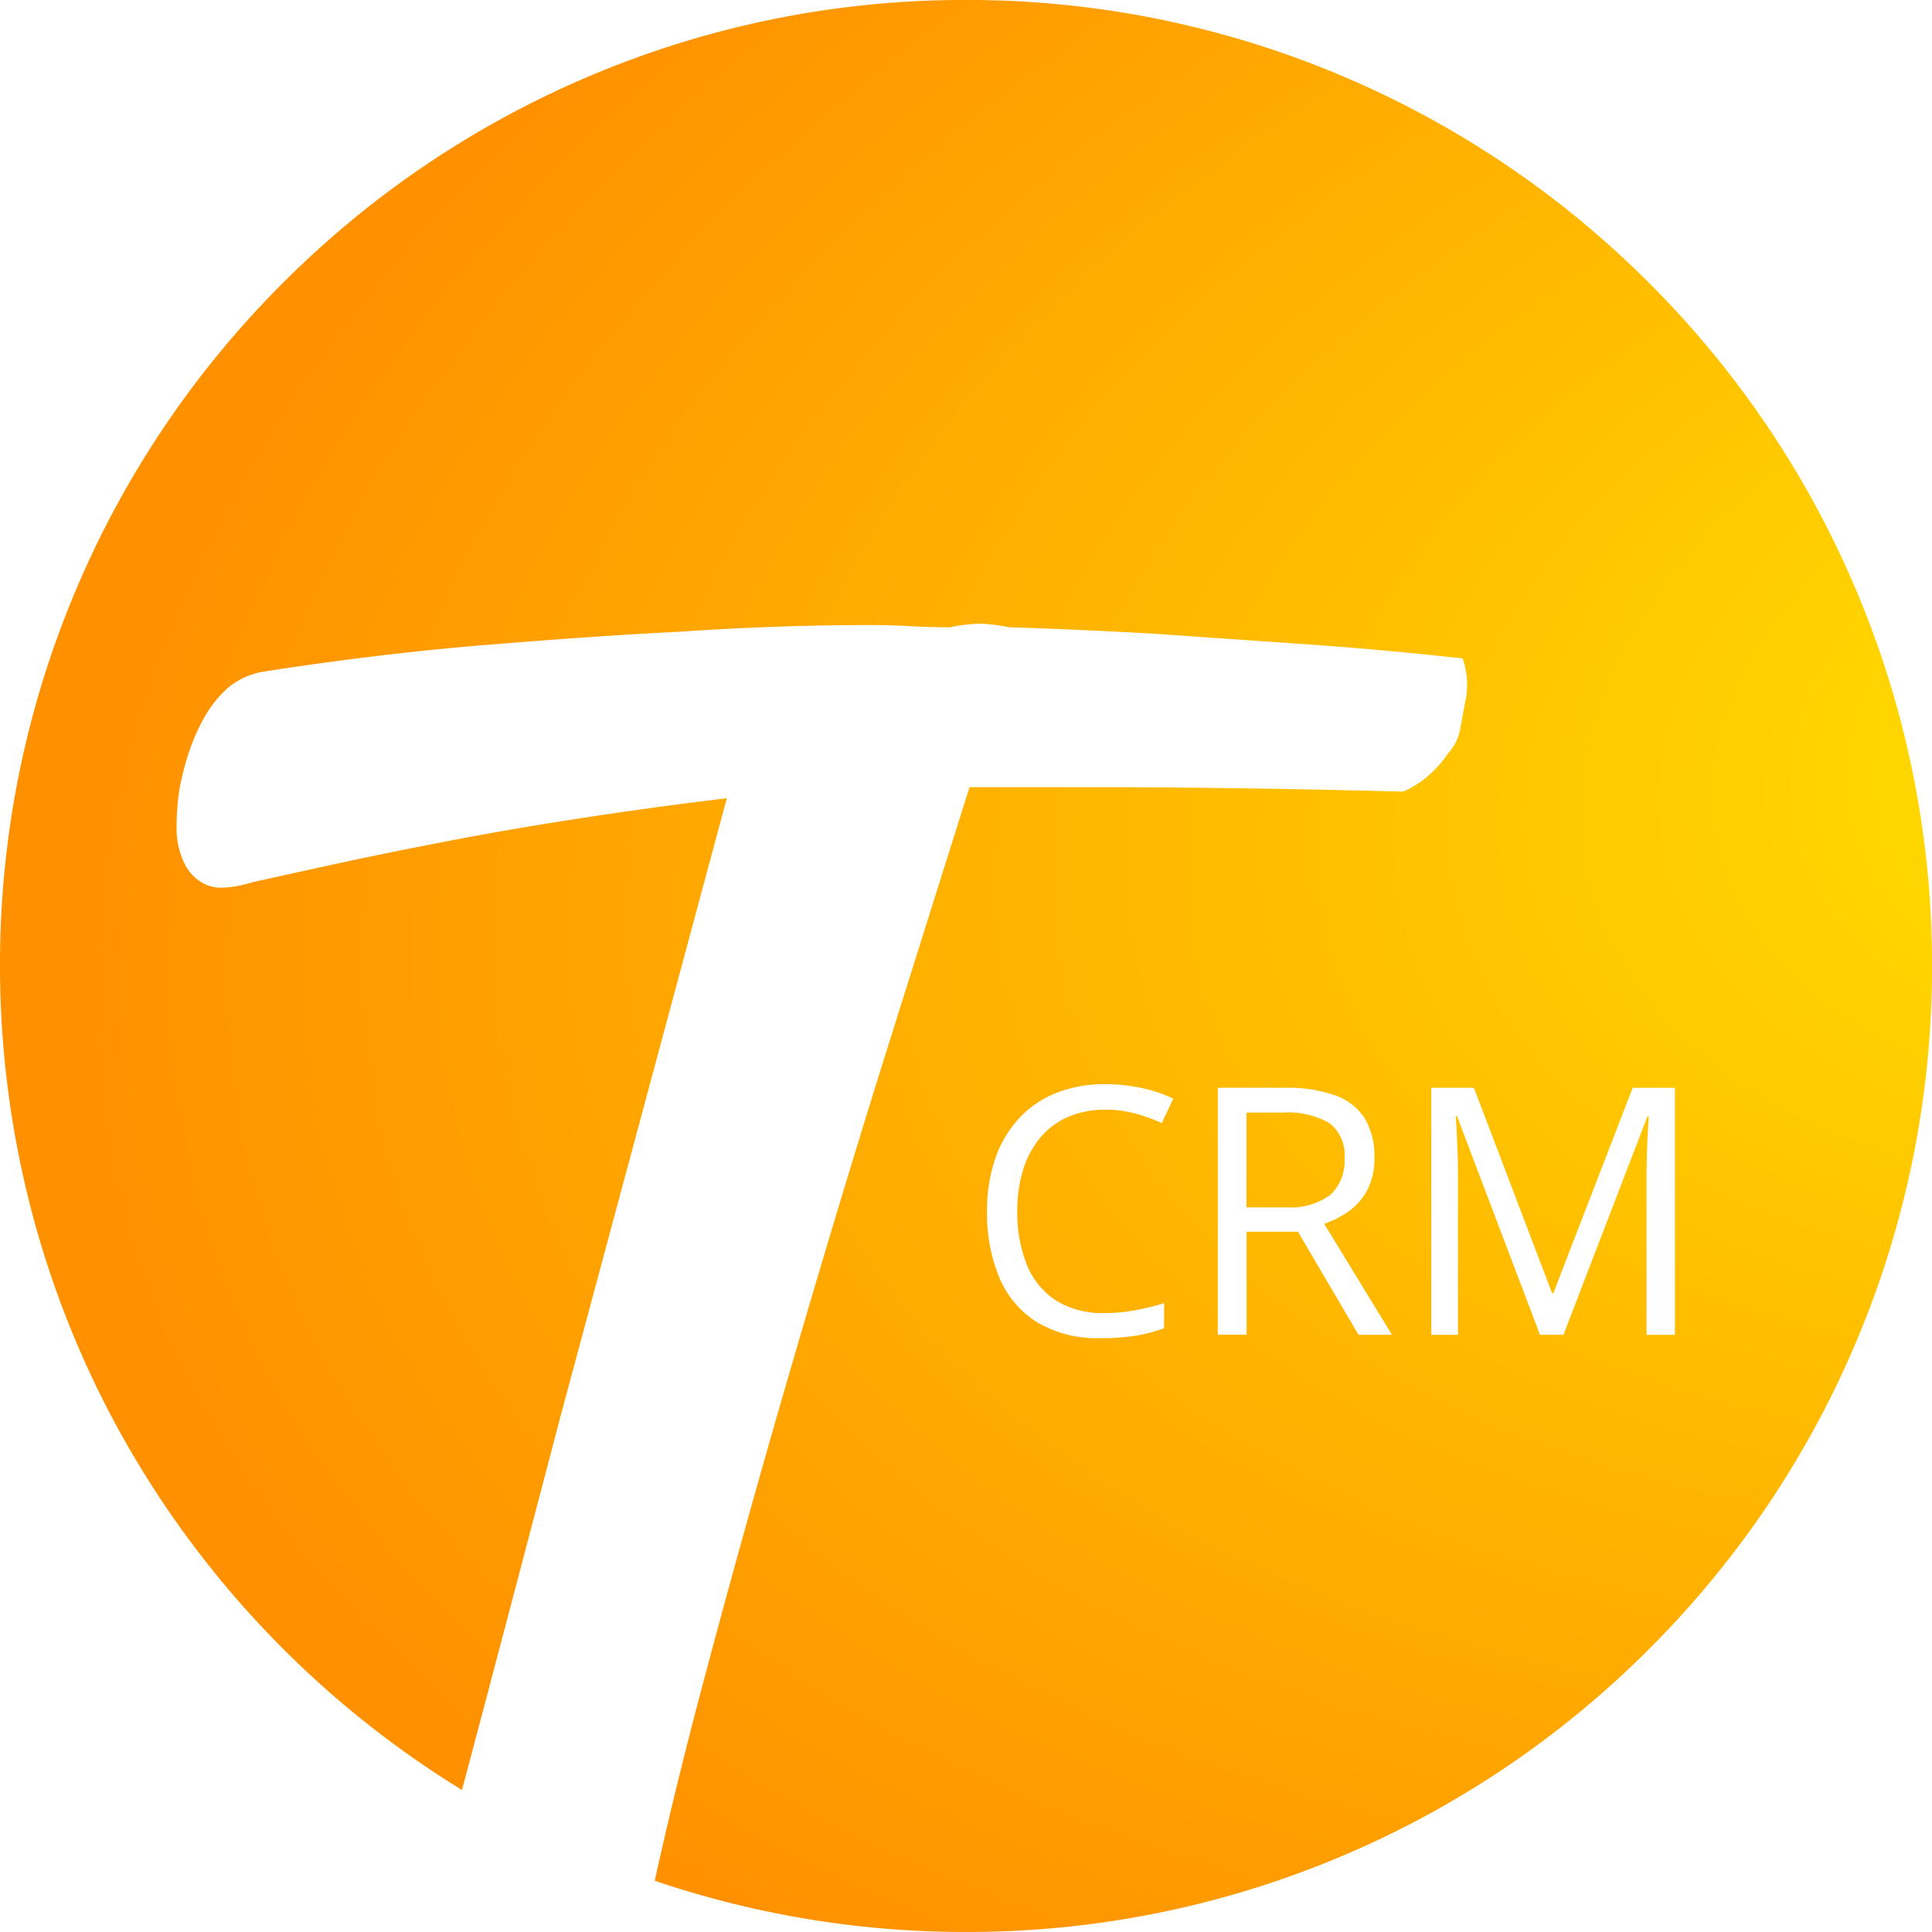 <svg xmlns="http://www.w3.org/2000/svg" xmlns:xlink="http://www.w3.org/1999/xlink" width="67" height="67" viewBox="0 0 67 67">
  <defs>
    <radialGradient id="radial-gradient" cx="1.219" cy="0.362" r="1.202" gradientTransform="matrix(-0.977, 0.214, -0.126, -0.577, 2.456, 0.311)" gradientUnits="objectBoundingBox">
      <stop offset="0" stop-color="#ffe600"/>
      <stop offset="1" stop-color="#ff9100"/>
    </radialGradient>
  </defs>
  <g id="Group_403" data-name="Group 403" transform="translate(-1030.5 -169.713)">
    <path id="Subtraction_2" data-name="Subtraction 2" d="M-2480.5-1061a33.453,33.453,0,0,1-10.794-1.777c.469-2.131,1.033-4.438,1.677-6.857,1-3.767,2.071-7.6,3.181-11.395,1.123-3.847,2.236-7.525,3.308-10.932,1.146-3.647,2.046-6.506,2.75-8.739h4.641c1.341,0,2.9.013,4.769.039,1.773.024,3.667.063,5.629.115a3.478,3.478,0,0,0,.9-.577,3.963,3.963,0,0,0,.645-.732,1.748,1.748,0,0,0,.43-.847q.03-.165.061-.33l0-.013.042-.226.039-.205.028-.15a2.714,2.714,0,0,0-.086-1.539c-1.809-.2-3.674-.372-5.543-.5l-1.837-.127-.2-.014-1.581-.109-1.407-.1c-1.755-.1-3.49-.179-5.156-.23a5.95,5.95,0,0,0-.816-.115c-.063-.005-.132-.008-.2-.008a5.513,5.513,0,0,0-1.043.123c-.451,0-.914-.013-1.375-.039s-.917-.039-1.375-.039c-2.115,0-4.341.078-6.618.231-1.989.1-4.259.257-6.746.462-2.469.2-5.057.514-7.692.924a2.585,2.585,0,0,0-1.246.577,4.016,4.016,0,0,0-.816,1.039,6.843,6.843,0,0,0-.559,1.309,9.094,9.094,0,0,0-.3,1.232,9.168,9.168,0,0,0-.086,1.271,2.744,2.744,0,0,0,.258,1.193,1.542,1.542,0,0,0,.773.77,1.32,1.32,0,0,0,.538.1,3.655,3.655,0,0,0,1.009-.175c.676-.153,1.59-.354,2.794-.617,1.145-.251,2.476-.522,3.954-.808,1.442-.28,3.018-.552,4.684-.808s3.364-.489,5.071-.693l-5.758,21.4c-1.285,4.9-2.437,9.275-3.426,12.992a33.714,33.714,0,0,1-11.61-11.963,33.335,33.335,0,0,1-3.253-7.878A33.578,33.578,0,0,1-2514-1094.5a33.289,33.289,0,0,1,2.633-13.04,33.4,33.4,0,0,1,7.179-10.648,33.394,33.394,0,0,1,10.648-7.179A33.29,33.29,0,0,1-2480.5-1128a33.288,33.288,0,0,1,13.039,2.633,33.4,33.4,0,0,1,10.648,7.179,33.388,33.388,0,0,1,7.18,10.648A33.313,33.313,0,0,1-2447-1094.5a33.31,33.31,0,0,1-2.632,13.039,33.392,33.392,0,0,1-7.18,10.649,33.4,33.4,0,0,1-10.648,7.179A33.291,33.291,0,0,1-2480.5-1061Zm4.846-29.4a4.551,4.551,0,0,0-1.755.319,3.553,3.553,0,0,0-1.289.905,3.982,3.982,0,0,0-.8,1.392,5.552,5.552,0,0,0-.273,1.778,5.78,5.78,0,0,0,.438,2.338,3.342,3.342,0,0,0,1.312,1.532,4.091,4.091,0,0,0,2.182.543,7.675,7.675,0,0,0,1.225-.085,5.2,5.2,0,0,0,.984-.261v-.867a9.66,9.66,0,0,1-.987.243,5.755,5.755,0,0,1-1.081.1,3.047,3.047,0,0,1-1.678-.434,2.665,2.665,0,0,1-1.008-1.228,4.8,4.8,0,0,1-.336-1.872,4.769,4.769,0,0,1,.21-1.465,3.2,3.2,0,0,1,.607-1.111,2.624,2.624,0,0,1,.961-.7,3.212,3.212,0,0,1,1.274-.243,3.914,3.914,0,0,1,1.057.138,6.228,6.228,0,0,1,.9.325l.4-.844a4.644,4.644,0,0,0-1.09-.369A5.979,5.979,0,0,0-2475.654-1090.4Zm12.135,1.108h.047l2.877,7.582h.814l2.911-7.569h.047c-.011.162-.023.356-.035.595s-.022.482-.029.726-.012.5-.012.765v5.484h.984v-8.566h-1.464l-2.754,7.125h-.041l-2.713-7.125h-1.477v8.566h.926v-5.413c0-.29,0-.569-.012-.829s-.018-.521-.03-.753S-2463.5-1089.136-2463.52-1089.294Zm-8.25-.985v8.566h1v-3.573h1.781l2.1,3.574h1.16l-2.35-3.849a3.292,3.292,0,0,0,.85-.434,2.115,2.115,0,0,0,.644-.735,2.359,2.359,0,0,0,.247-1.134,2.5,2.5,0,0,0-.34-1.359,2.021,2.021,0,0,0-1.028-.794,5,5,0,0,0-1.743-.261Zm2.355,4.149h-1.359v-3.288h1.26a2.877,2.877,0,0,1,1.614.364,1.4,1.4,0,0,1,.525,1.237,1.579,1.579,0,0,1-.5,1.259A2.334,2.334,0,0,1-2469.415-1086.13Z" transform="translate(3544.5 1297.712)" fill="url(#radial-gradient)"/>
  </g>
</svg>

